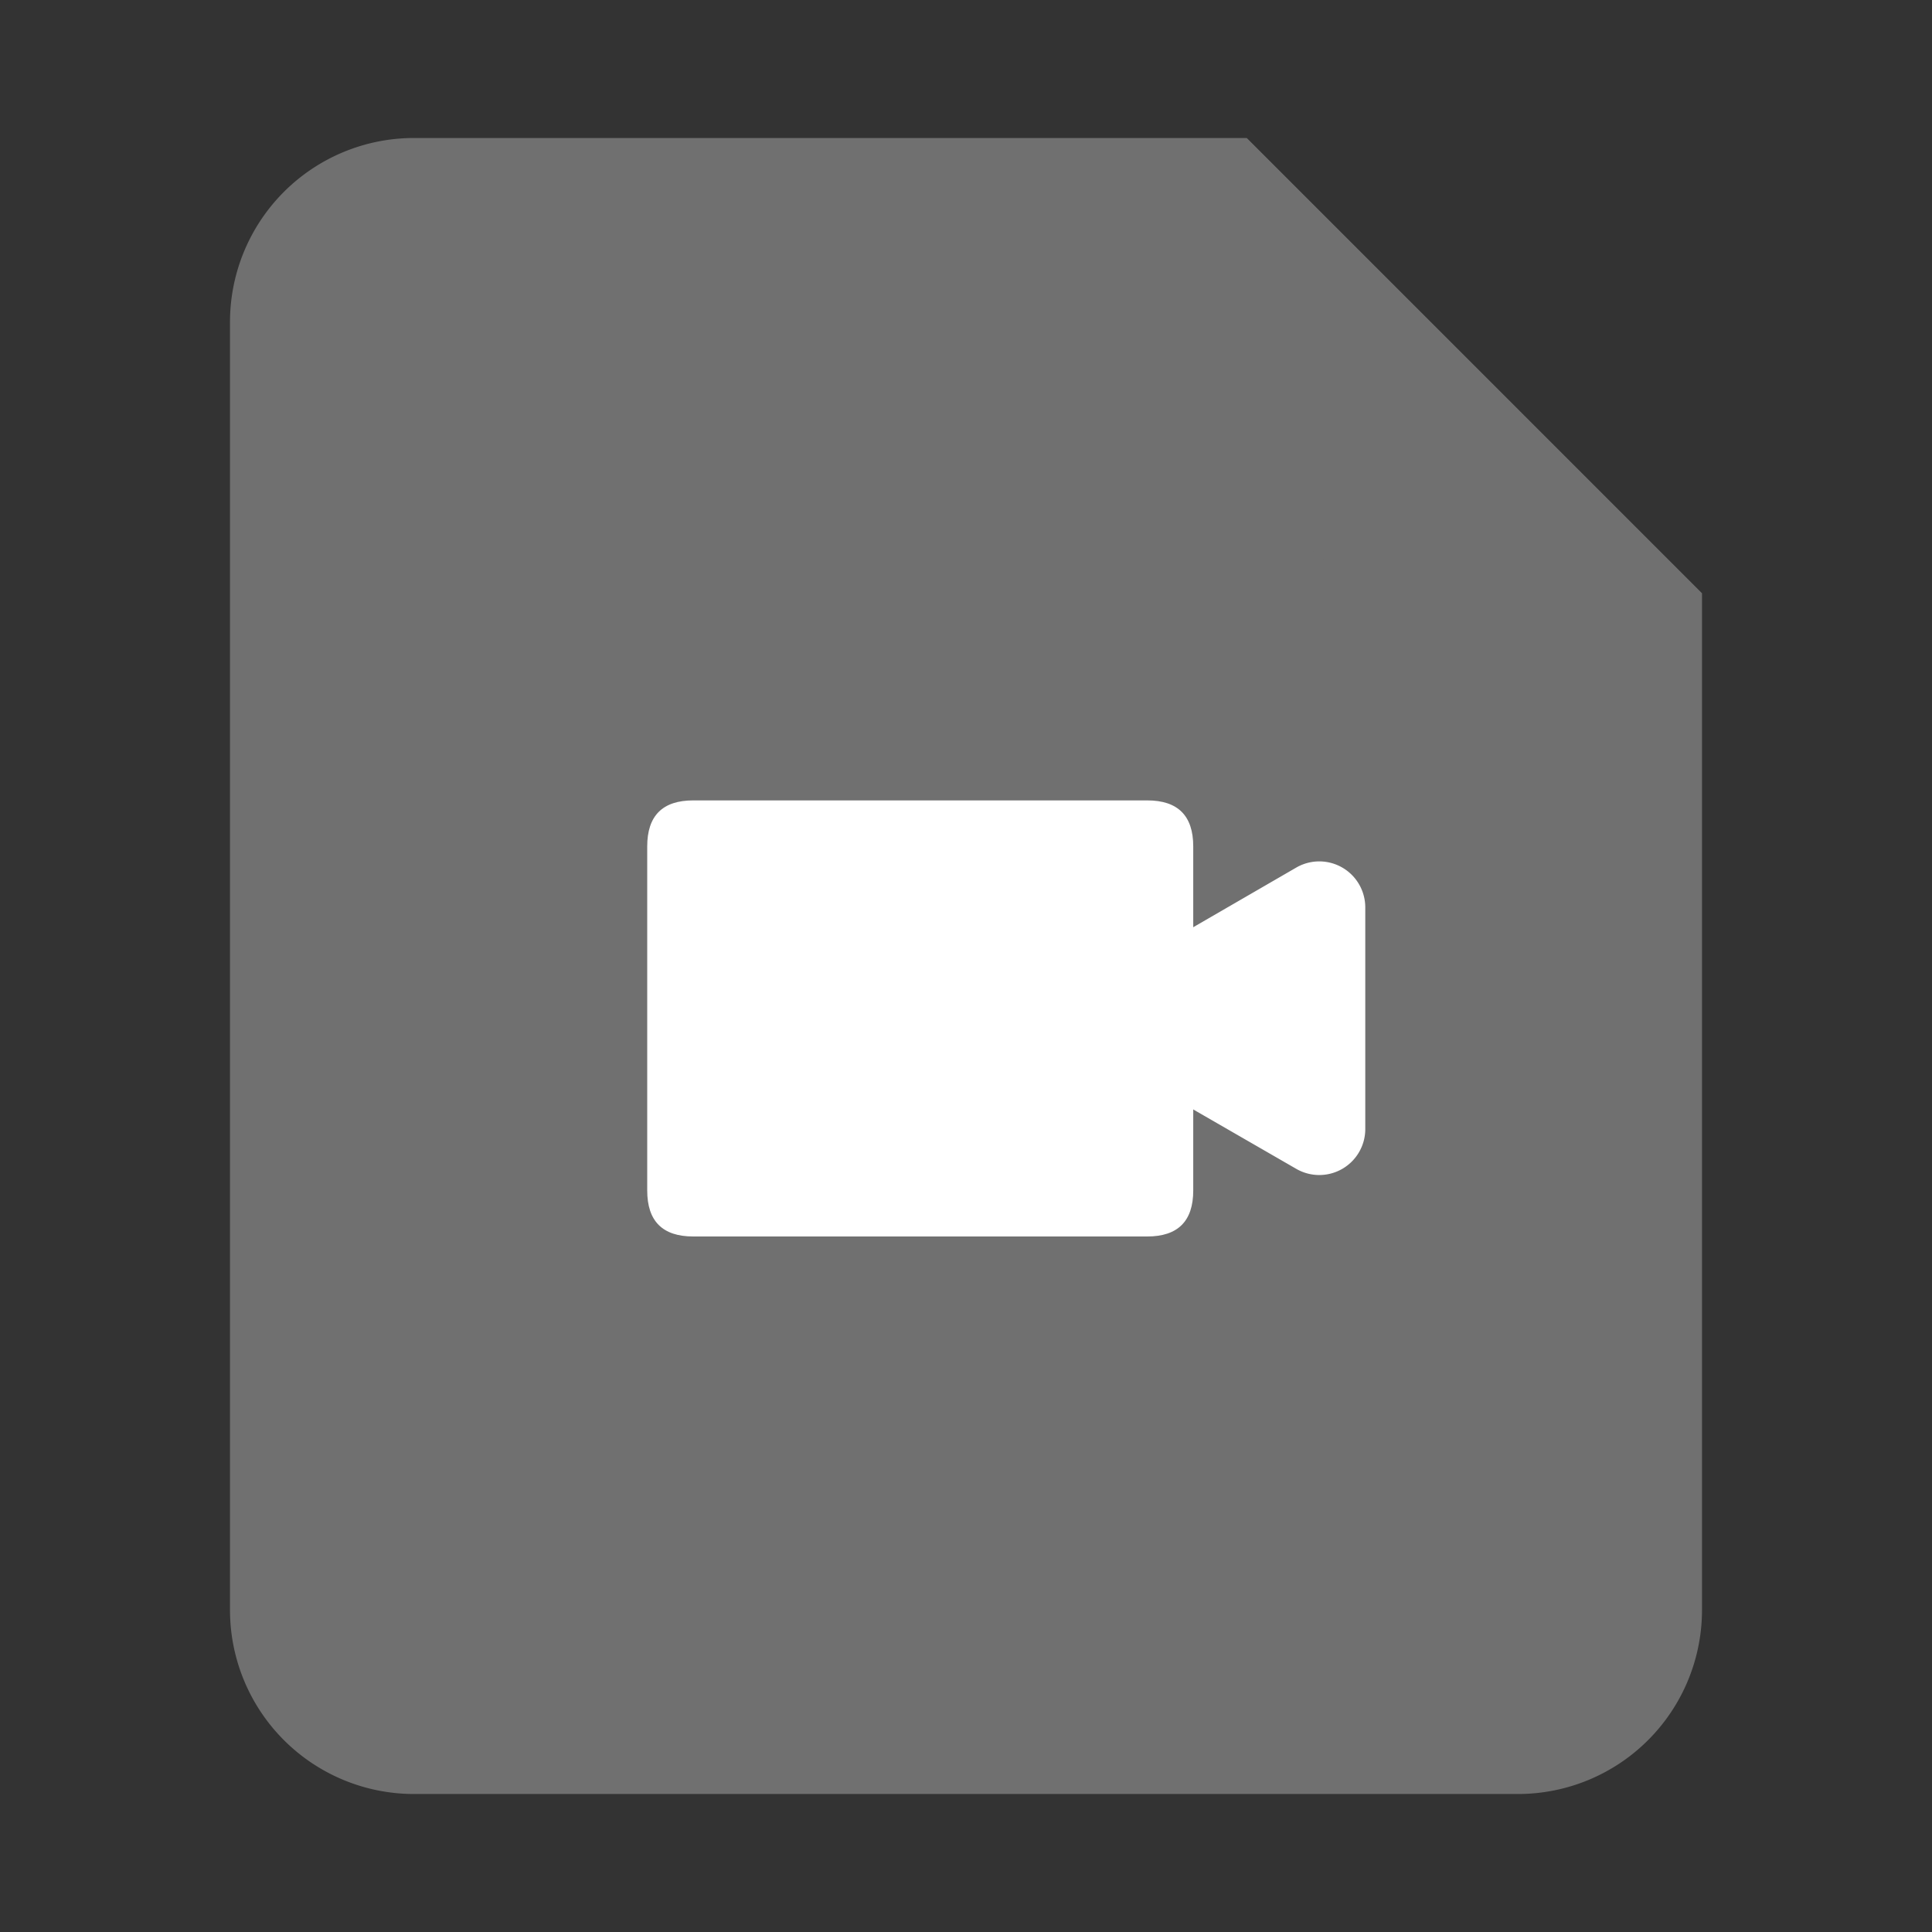 <?xml version="1.0" standalone="no"?><!DOCTYPE svg PUBLIC "-//W3C//DTD SVG 1.1//EN" "http://www.w3.org/Graphics/SVG/1.1/DTD/svg11.dtd"><svg t="1603012878072" class="icon" viewBox="0 0 1024 1024" version="1.1" xmlns="http://www.w3.org/2000/svg" p-id="14038" width="24" height="24" xmlns:xlink="http://www.w3.org/1999/xlink"><rect x="0" y="0" width="1024" height="1024" fill="#333333" stroke="none"/><defs><style type="text/css"></style></defs><path d="M902.095 314.514V853.333a97.524 97.524 0 0 1-97.524 97.524H219.429a97.524 97.524 0 0 1-97.524-97.524V170.667a97.524 97.524 0 0 1 97.524-97.524h441.295z" fill="#707070" p-id="14039" data-spm-anchor-id="a313x.7781069.0.i88" class=""></path><path d="M660.724 216.99V73.143l241.371 241.371h-143.848a97.524 97.524 0 0 1-97.524-97.524z" fill="#707070" p-id="14040" data-spm-anchor-id="a313x.7781069.0.i89" class=""></path><path d="M343.04 424.229m24.381 0l240.64 0q24.381 0 24.381 24.381l0 182.37q0 24.381-24.381 24.381l-240.64 0q-24.381 0-24.381-24.381l0-182.37q0-24.381 24.381-24.381Z" fill="#FFFFFF" p-id="14041"></path><path d="M585.143 560.762l101.912 58.758a24.381 24.381 0 0 0 36.571-20.968v-117.516a24.381 24.381 0 0 0-36.571-21.211L585.143 518.827A24.381 24.381 0 0 0 585.143 560.762z" fill="#FFFFFF" p-id="14042"></path></svg>
